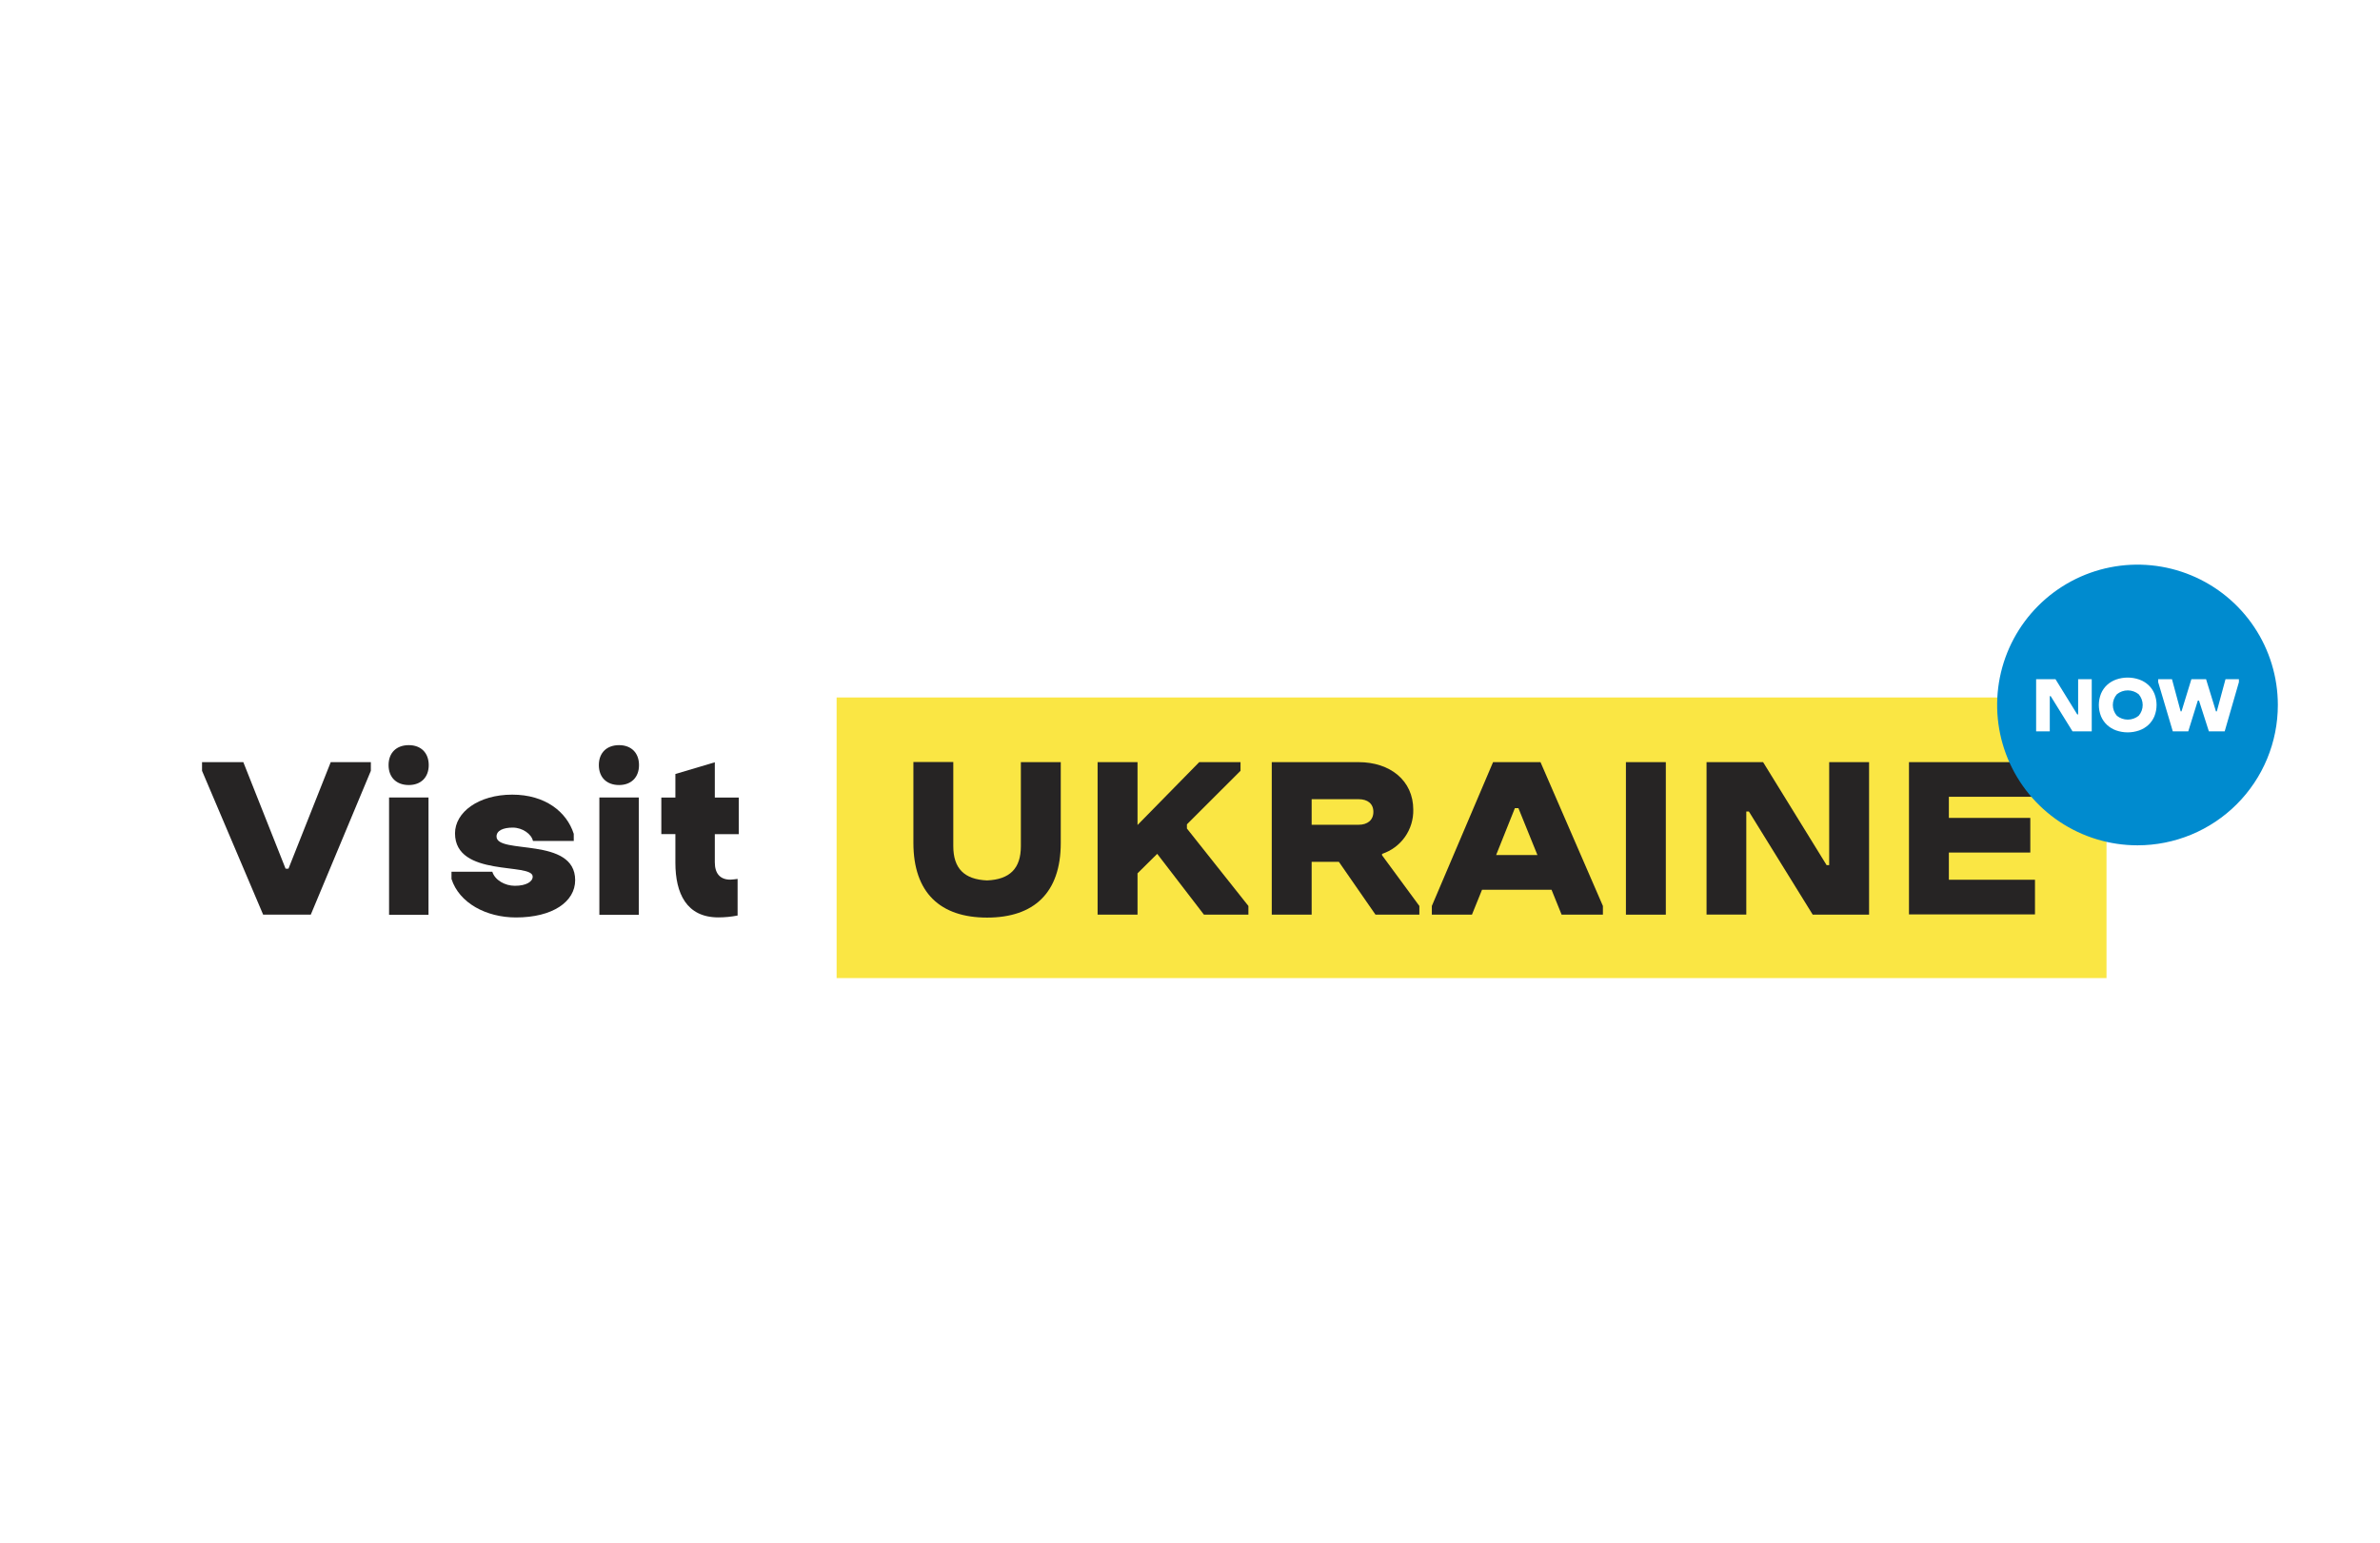 <svg width="236" height="153" viewBox="0 0 236 153" fill="none" xmlns="http://www.w3.org/2000/svg">
<rect width="236" height="153" fill="white"/>
<g clip-path="url(#clip0)">
<path d="M101.536 69.171H11V97.003H101.536V69.171Z" fill="white"/>
<path d="M20.034 76.444V75.585H24.128L28.318 86.148H28.605L32.795 75.585H36.774V76.444L30.817 90.708H26.094L20.034 76.444Z" fill="#262424"/>
<path d="M40.535 73.897C41.746 73.897 42.513 74.664 42.513 75.875C42.513 77.085 41.746 77.853 40.535 77.853C39.324 77.853 38.531 77.108 38.531 75.875C38.531 74.641 39.324 73.897 40.535 73.897ZM38.58 79.086H42.49V90.722H38.58V79.086Z" fill="#262424"/>
<path d="M56.895 83.4H52.848C52.707 82.725 51.823 82.075 50.844 82.075C49.911 82.075 49.235 82.361 49.235 82.959C49.235 84.774 57.033 82.936 57.033 87.287C57.033 89.429 54.797 90.986 51.167 90.986C48.213 90.986 45.537 89.555 44.77 87.17V86.449H48.817C49.075 87.287 50.074 87.846 51.053 87.846C52.198 87.846 52.822 87.428 52.822 86.938C52.822 85.507 45.119 87.053 45.119 82.644C45.119 80.549 47.446 78.806 50.795 78.806C54.053 78.806 56.194 80.503 56.892 82.69L56.895 83.4Z" fill="#262424"/>
<path d="M61.386 73.897C62.596 73.897 63.364 74.664 63.364 75.875C63.364 77.085 62.596 77.853 61.386 77.853C60.175 77.853 59.382 77.108 59.382 75.875C59.382 74.641 60.178 73.897 61.386 73.897ZM59.433 79.086H63.341V90.722H59.433V79.086Z" fill="#262424"/>
<path d="M70.881 79.095H73.254V82.725H70.881V85.518C70.881 86.612 71.394 87.236 72.419 87.236C72.533 87.236 73.023 87.187 73.14 87.164V90.794C72.511 90.917 71.872 90.98 71.231 90.98C68.065 90.98 66.971 88.584 66.971 85.558V82.719H65.577V79.095H66.971V76.759L70.881 75.597V79.095Z" fill="#262424"/>
<path d="M208.881 69.171H82.958V97.003H208.881V69.171Z" fill="#FAE644"/>
<path d="M90.572 83.586V75.571H94.528V83.915C94.528 86.125 95.622 87.219 97.877 87.313C100.136 87.219 101.229 86.125 101.229 83.915V75.585H105.185V83.6C105.185 88.558 102.509 91 97.877 91C93.246 91 90.572 88.544 90.572 83.586Z" fill="#262424"/>
<path d="M117.695 81.749V82.166L123.792 89.847V90.705H119.381L114.749 84.677L112.797 86.609V90.705H108.838V75.583H112.797V81.817L118.914 75.583H123.01V76.441L117.695 81.749Z" fill="#262424"/>
<path d="M126.107 75.583H134.718C137.835 75.583 140.14 77.397 140.14 80.306C140.159 81.27 139.869 82.215 139.313 83.002C138.756 83.79 137.961 84.377 137.045 84.68V84.82L140.744 89.847V90.705H136.392L132.763 85.47H130.063V90.705H126.107V75.583ZM130.063 79.258V81.794H134.718C135.602 81.794 136.184 81.331 136.184 80.515C136.184 79.699 135.611 79.258 134.718 79.258H130.063Z" fill="#262424"/>
<path d="M148.052 75.583H152.755L158.944 89.847V90.705H154.848L153.849 88.238H146.958L145.959 90.705H141.98V89.847L148.052 75.583ZM148.355 84.797H152.452L150.565 80.143H150.216L148.355 84.797Z" fill="#262424"/>
<path d="M161.226 75.583H165.182V90.708H161.226V75.583Z" fill="#262424"/>
<path d="M173.42 80.48H173.162V90.697H169.221V75.583H174.828L181.126 85.796H181.381V75.583H185.337V90.708H179.749L173.42 80.48Z" fill="#262424"/>
<path d="M189.293 75.583H201.742V79.018H193.249V81.113H201.324V84.548H193.249V87.247H201.788V90.682H189.293V75.583Z" fill="#262424"/>
<path d="M225.87 69.918C225.871 67.165 225.055 64.474 223.526 62.184C221.997 59.895 219.823 58.111 217.28 57.057C214.737 56.003 211.938 55.727 209.238 56.264C206.538 56.801 204.058 58.127 202.112 60.074C200.165 62.02 198.839 64.5 198.302 67.2C197.766 69.9 198.041 72.699 199.095 75.242C200.149 77.785 201.933 79.959 204.222 81.488C206.512 83.017 209.203 83.833 211.956 83.832C213.783 83.832 215.592 83.472 217.281 82.773C218.969 82.074 220.503 81.049 221.795 79.757C223.087 78.465 224.112 76.931 224.811 75.243C225.51 73.554 225.87 71.745 225.87 69.918Z" fill="#008BCF"/>
<path d="M203.345 69.036H203.256V72.528H201.902V67.359H203.823L205.979 70.851H206.067V67.359H207.416V72.528H205.509L203.345 69.036Z" fill="white"/>
<path d="M213.63 68.79C213.495 68.464 213.291 68.171 213.032 67.931C212.77 67.691 212.461 67.507 212.125 67.39C211.383 67.132 210.576 67.132 209.835 67.39C209.501 67.508 209.194 67.692 208.933 67.931C208.675 68.171 208.471 68.464 208.335 68.79C208.049 69.51 208.049 70.313 208.335 71.034C208.471 71.359 208.675 71.652 208.933 71.893C209.195 72.131 209.501 72.316 209.835 72.437C210.576 72.695 211.383 72.695 212.125 72.437C212.46 72.318 212.769 72.133 213.032 71.893C213.29 71.652 213.494 71.359 213.63 71.034C213.917 70.313 213.917 69.51 213.63 68.79ZM212.068 70.985C211.762 71.231 211.382 71.366 210.99 71.366C210.598 71.366 210.217 71.231 209.912 70.985C209.652 70.69 209.508 70.31 209.508 69.916C209.508 69.522 209.652 69.142 209.912 68.847C210.217 68.601 210.598 68.467 210.99 68.467C211.382 68.467 211.762 68.601 212.068 68.847C212.326 69.143 212.469 69.523 212.469 69.916C212.469 70.309 212.326 70.689 212.068 70.985Z" fill="white"/>
<path d="M214.005 67.65V67.359H215.373L216.232 70.547H216.318L217.297 67.359H218.754L219.733 70.547H219.819L220.68 67.359H222.009V67.65L220.6 72.528H219.031L218.053 69.48H217.935L216.988 72.528H215.453L214.005 67.65Z" fill="white"/>
</g>
<defs>
<clipPath id="clip0">
<rect width="214.87" height="41" fill="white" transform="translate(11 56)"/>
</clipPath>
</defs>
</svg>
